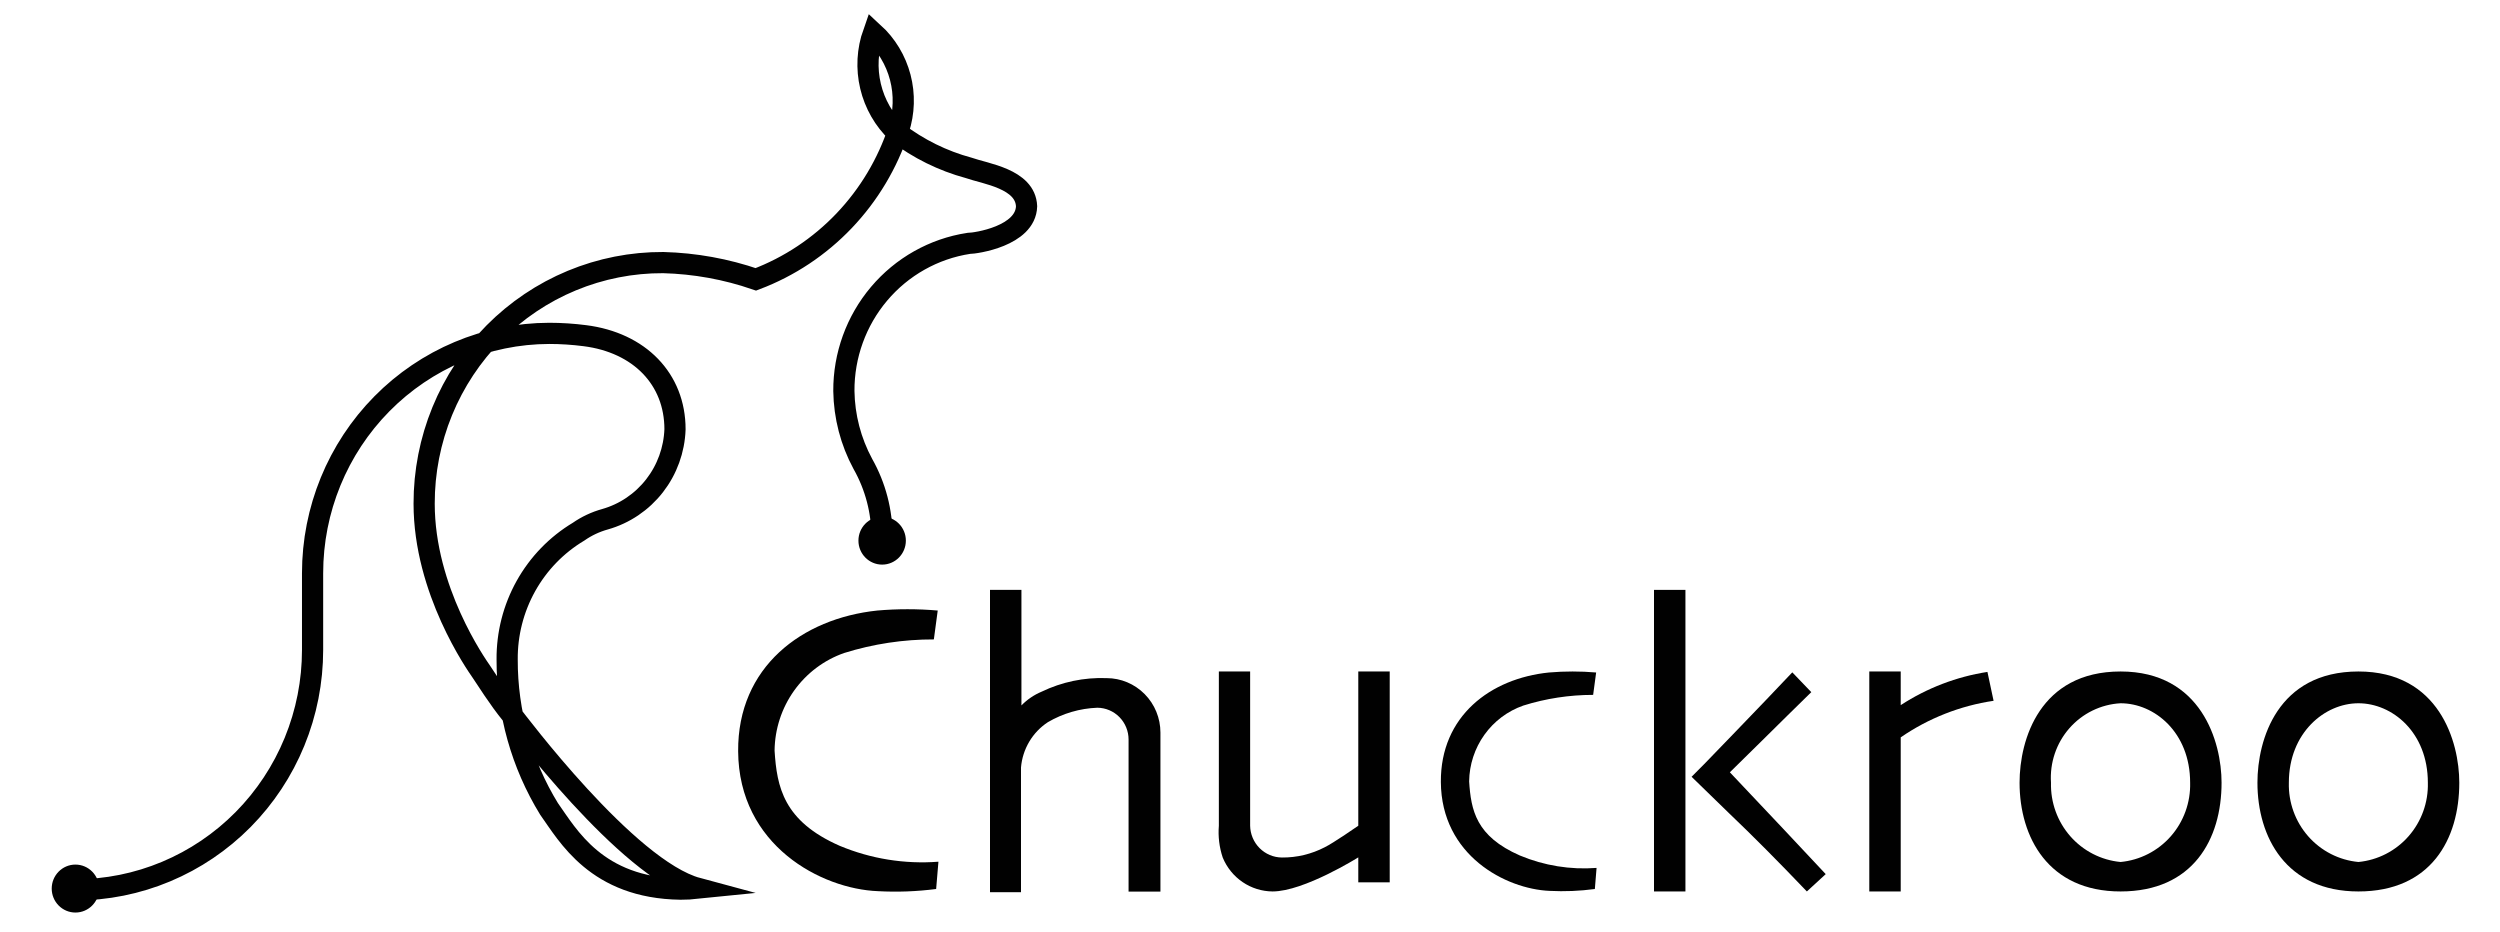 <svg width="236" height="88" viewBox="0 0 236 88" fill="none" xmlns="http://www.w3.org/2000/svg">
<path d="M109.545 69.169V84.167H106.537V69.81C106.537 69.017 106.226 68.256 105.673 67.694C105.12 67.132 104.368 66.814 103.584 66.81C101.942 66.873 100.34 67.341 98.918 68.174C98.2 68.645 97.599 69.275 97.159 70.017C96.72 70.759 96.454 71.593 96.382 72.455V84.222H93.456V55.685H96.423V66.592C96.965 66.036 97.611 65.596 98.324 65.297C100.237 64.374 102.343 63.935 104.46 64.015C105.809 64.015 107.102 64.557 108.055 65.521C109.009 66.485 109.545 67.792 109.545 69.155" fill="#010101"/>
<path d="M82.816 57.634C84.714 57.469 86.623 57.469 88.521 57.634L88.156 60.361C85.286 60.354 82.43 60.786 79.687 61.643C77.787 62.308 76.136 63.551 74.961 65.2C73.785 66.85 73.142 68.827 73.12 70.86C73.336 74.282 73.956 77.513 79.269 79.845C82.216 81.076 85.408 81.59 88.588 81.345L88.372 83.921C86.548 84.158 84.706 84.227 82.87 84.126C77.57 83.921 69.735 79.845 69.681 70.914C69.627 62.965 75.696 58.384 82.816 57.634Z" fill="#010101"/>
<path d="M159.105 55.685H156.138V84.153H159.105V55.685Z" fill="#010101"/>
<path d="M118.013 77.95V63.388H115.06V77.95C114.978 78.964 115.101 79.985 115.424 80.949C115.811 81.892 116.463 82.698 117.3 83.268C118.137 83.838 119.122 84.146 120.131 84.153C123.097 84.153 128.222 80.936 128.222 80.936V83.294H131.189V63.388H128.222V77.95C128.222 77.95 125.848 79.6 125.053 79.981C123.802 80.63 122.413 80.963 121.007 80.949C120.22 80.942 119.466 80.625 118.907 80.065C118.348 79.504 118.027 78.746 118.013 77.95Z" fill="#010101"/>
<path d="M146.226 63.483C147.706 63.357 149.195 63.357 150.676 63.483L150.393 65.597C148.157 65.596 145.934 65.936 143.798 66.606C142.321 67.122 141.038 68.087 140.123 69.368C139.208 70.649 138.707 72.184 138.687 73.764C138.862 76.491 139.334 78.945 143.474 80.758C145.764 81.717 148.245 82.119 150.716 81.931L150.554 83.922C149.138 84.113 147.707 84.172 146.279 84.099C142.153 83.922 136.057 80.758 136.017 73.818C135.976 67.601 140.696 64.043 146.226 63.483Z" fill="#010101"/>
<path d="M172.348 82.517L170.568 84.153C167.87 81.327 165.429 78.872 163.245 76.791L159.685 73.328C159.981 73.055 161.276 71.733 163.582 69.333C165.888 66.933 167.763 64.997 169.192 63.47L170.986 65.338C169.502 66.783 167.965 68.31 166.347 69.905L163.299 72.905C166.94 76.75 169.956 79.954 172.348 82.517Z" fill="#010101"/>
<path d="M179.428 69.633V84.153H176.461V63.388H179.428V66.565C181.908 64.95 184.697 63.881 187.614 63.429L188.194 66.156C185.051 66.62 182.054 67.8 179.428 69.606V69.633Z" fill="#010101"/>
<path d="M200.182 63.388C192.562 63.388 190.647 69.81 190.647 73.887C190.647 79.013 193.345 84.153 200.182 84.153C207.019 84.153 209.716 79.231 209.716 73.887C209.716 70.028 207.801 63.388 200.182 63.388ZM200.182 81.372C198.352 81.2 196.656 80.331 195.436 78.941C194.217 77.551 193.565 75.744 193.614 73.887C193.552 72.957 193.673 72.024 193.971 71.142C194.268 70.26 194.736 69.447 195.347 68.749C195.958 68.051 196.7 67.483 197.53 67.078C198.36 66.673 199.262 66.438 200.182 66.388C203.365 66.388 206.749 69.115 206.749 73.887C206.798 75.744 206.147 77.551 204.928 78.941C203.708 80.331 202.012 81.2 200.182 81.372Z" fill="#010101"/>
<path d="M222.636 63.388C215.003 63.388 213.102 69.81 213.102 73.887C213.102 79.013 215.799 84.153 222.636 84.153C229.473 84.153 232.157 79.231 232.157 73.887C232.157 70.028 230.255 63.388 222.636 63.388ZM222.636 81.372C220.806 81.2 219.11 80.331 217.89 78.941C216.671 77.551 216.019 75.744 216.068 73.887C216.068 69.169 219.453 66.388 222.636 66.388C225.819 66.388 229.19 69.115 229.19 73.887C229.239 75.742 228.59 77.547 227.373 78.936C226.157 80.326 224.463 81.196 222.636 81.372Z" fill="#010101"/>
<path d="M83.261 50.722C83.27 48.293 82.647 45.904 81.454 43.795C80.312 41.681 79.697 39.318 79.661 36.91C79.645 33.546 80.825 30.288 82.986 27.731C85.147 25.173 88.145 23.485 91.434 22.976C92.094 22.976 96.828 22.294 96.909 19.471C96.801 16.867 92.998 16.404 91.434 15.845C88.996 15.184 86.706 14.054 84.691 12.518C83.45 11.339 82.578 9.819 82.18 8.145C81.782 6.471 81.877 4.717 82.452 3.096C83.681 4.22 84.561 5.68 84.985 7.299C85.409 8.918 85.358 10.627 84.839 12.218C83.779 15.445 82.018 18.392 79.684 20.841C77.35 23.29 74.504 25.179 71.353 26.37C68.536 25.4 65.59 24.867 62.615 24.789C59.652 24.774 56.715 25.353 53.974 26.49C51.233 27.628 48.742 29.303 46.644 31.418C44.545 33.533 42.882 36.047 41.748 38.814C40.615 41.582 40.034 44.549 40.039 47.545C40.039 55.725 44.962 62.72 45.434 63.402C45.906 64.083 47.025 65.91 48.32 67.492C48.63 67.86 59.216 82.067 65.851 83.853C65.318 83.908 64.782 83.936 64.246 83.935C56.303 83.826 53.606 78.85 51.826 76.354C49.232 72.126 47.863 67.246 47.875 62.27C47.853 59.836 48.465 57.438 49.648 55.318C50.832 53.198 52.545 51.43 54.618 50.19C55.378 49.66 56.222 49.264 57.112 49.017C58.962 48.492 60.599 47.387 61.787 45.86C62.975 44.333 63.652 42.464 63.72 40.523C63.72 35.778 60.362 32.342 55.211 31.688C54.097 31.544 52.976 31.471 51.853 31.47C45.922 31.484 40.238 33.877 36.049 38.122C31.86 42.368 29.507 48.12 29.507 54.117V61.356C29.507 64.331 28.928 67.275 27.802 70.023C26.676 72.771 25.026 75.267 22.947 77.37C20.866 79.473 18.397 81.141 15.679 82.279C12.962 83.418 10.049 84.003 7.107 84.003" stroke="#010101" stroke-width="2" stroke-miterlimit="10"/>
<path d="M83.275 53.299C84.511 53.299 85.513 52.285 85.513 51.035C85.513 49.785 84.511 48.772 83.275 48.772C82.038 48.772 81.036 49.785 81.036 51.035C81.036 52.285 82.038 53.299 83.275 53.299Z" fill="#010101"/>
<path d="M7.12 86.144C8.357 86.144 9.359 85.131 9.359 83.881C9.359 82.631 8.357 81.617 7.12 81.617C5.884 81.617 4.882 82.631 4.882 83.881C4.882 85.131 5.884 86.144 7.12 86.144Z" fill="#010101"/>
</svg>
